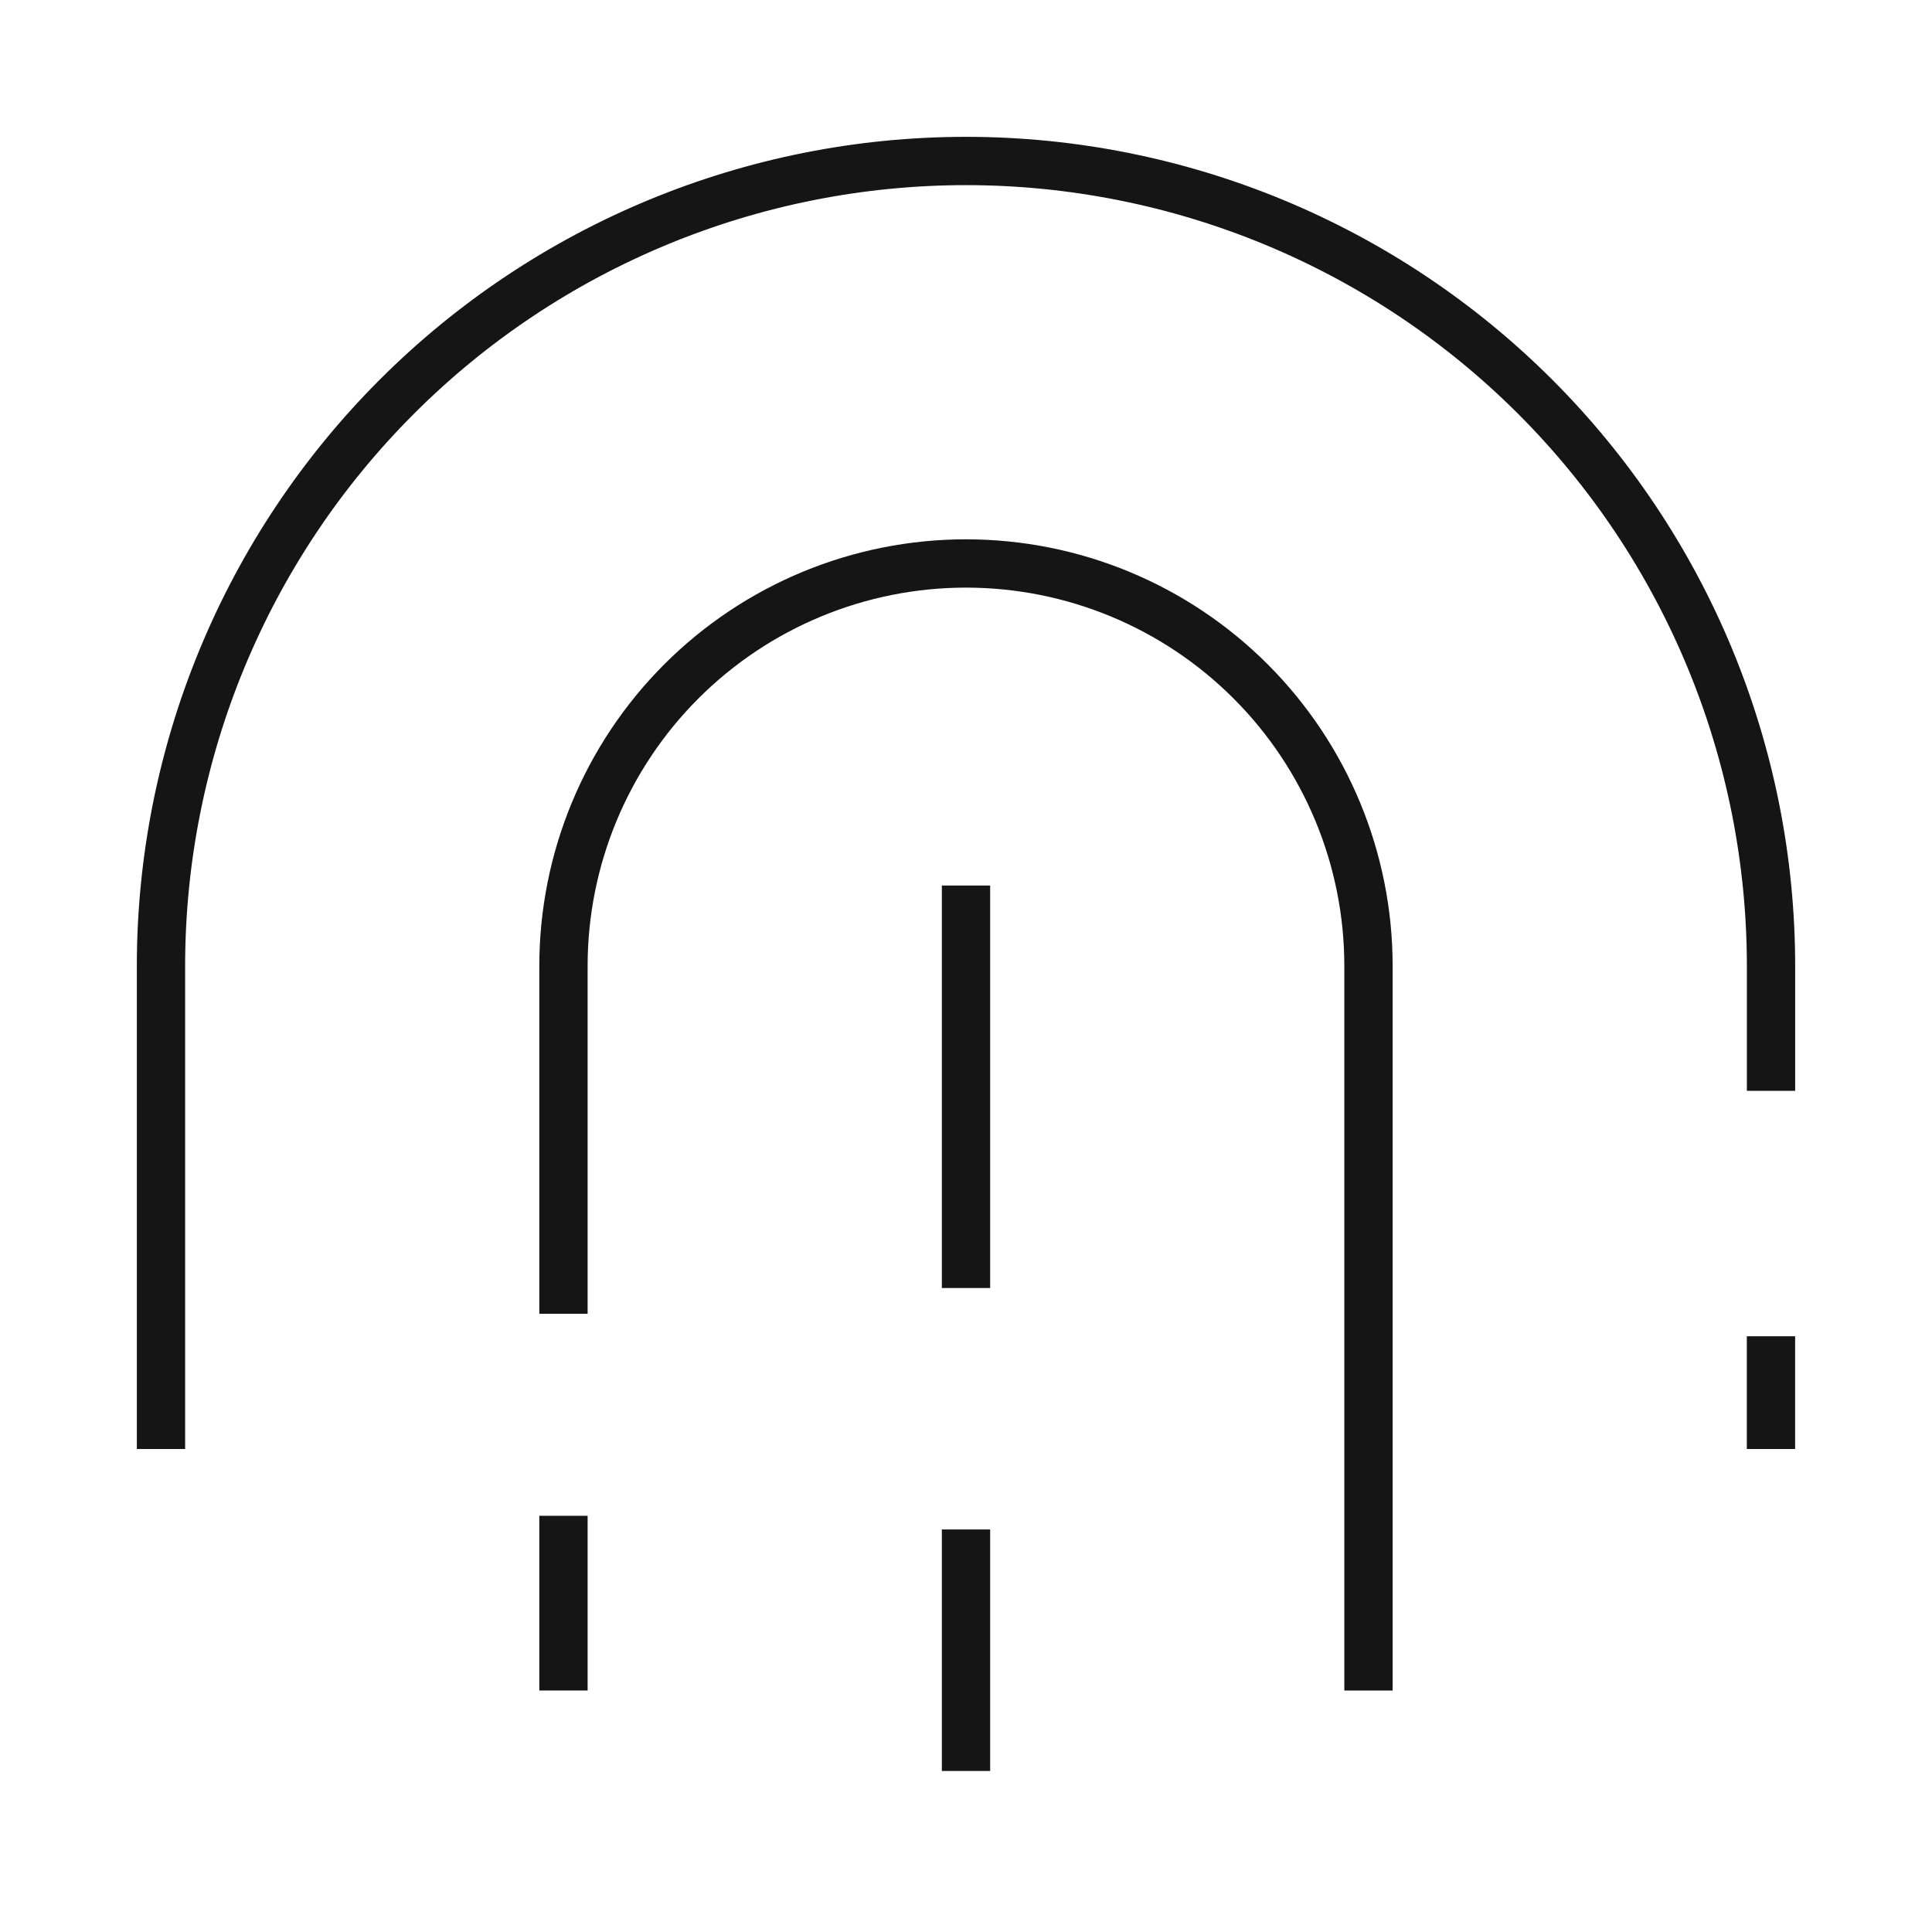 <svg width="40" height="40" viewBox="0 0 40 40" fill="none" xmlns="http://www.w3.org/2000/svg">
<path d="M36.666 27.666V30" stroke="#151515" strokeWidth="2.5" strokeLinecap="round" strokeLinejoin="round"/>
<path d="M3.333 30V20C3.333 15.58 5.089 11.341 8.215 8.215C11.34 5.089 15.58 3.333 20 3.333V3.333C22.189 3.333 24.356 3.765 26.378 4.602C28.4 5.44 30.237 6.667 31.785 8.215C33.333 9.763 34.56 11.6 35.398 13.622C36.236 15.644 36.667 17.811 36.667 20V22.584" stroke="#151515" strokeWidth="2.5" strokeLinecap="round" strokeLinejoin="round"/>
<path d="M11.666 27.2V20C11.666 17.79 12.544 15.67 14.107 14.107C15.67 12.544 17.79 11.666 20 11.666V11.666C22.21 11.666 24.33 12.544 25.892 14.107C27.455 15.67 28.333 17.79 28.333 20V35" stroke="#151515" strokeWidth="2.5" strokeLinecap="round" strokeLinejoin="round"/>
<path d="M11.666 35V31.383" stroke="#151515" strokeWidth="2.5" strokeLinecap="round" strokeLinejoin="round"/>
<path d="M20 18.334V26.667" stroke="#151515" strokeWidth="2.5" strokeLinecap="round" strokeLinejoin="round"/>
<path d="M20 31.666V36.666" stroke="#151515" strokeWidth="2.5" strokeLinecap="round" strokeLinejoin="round"/>
</svg>
